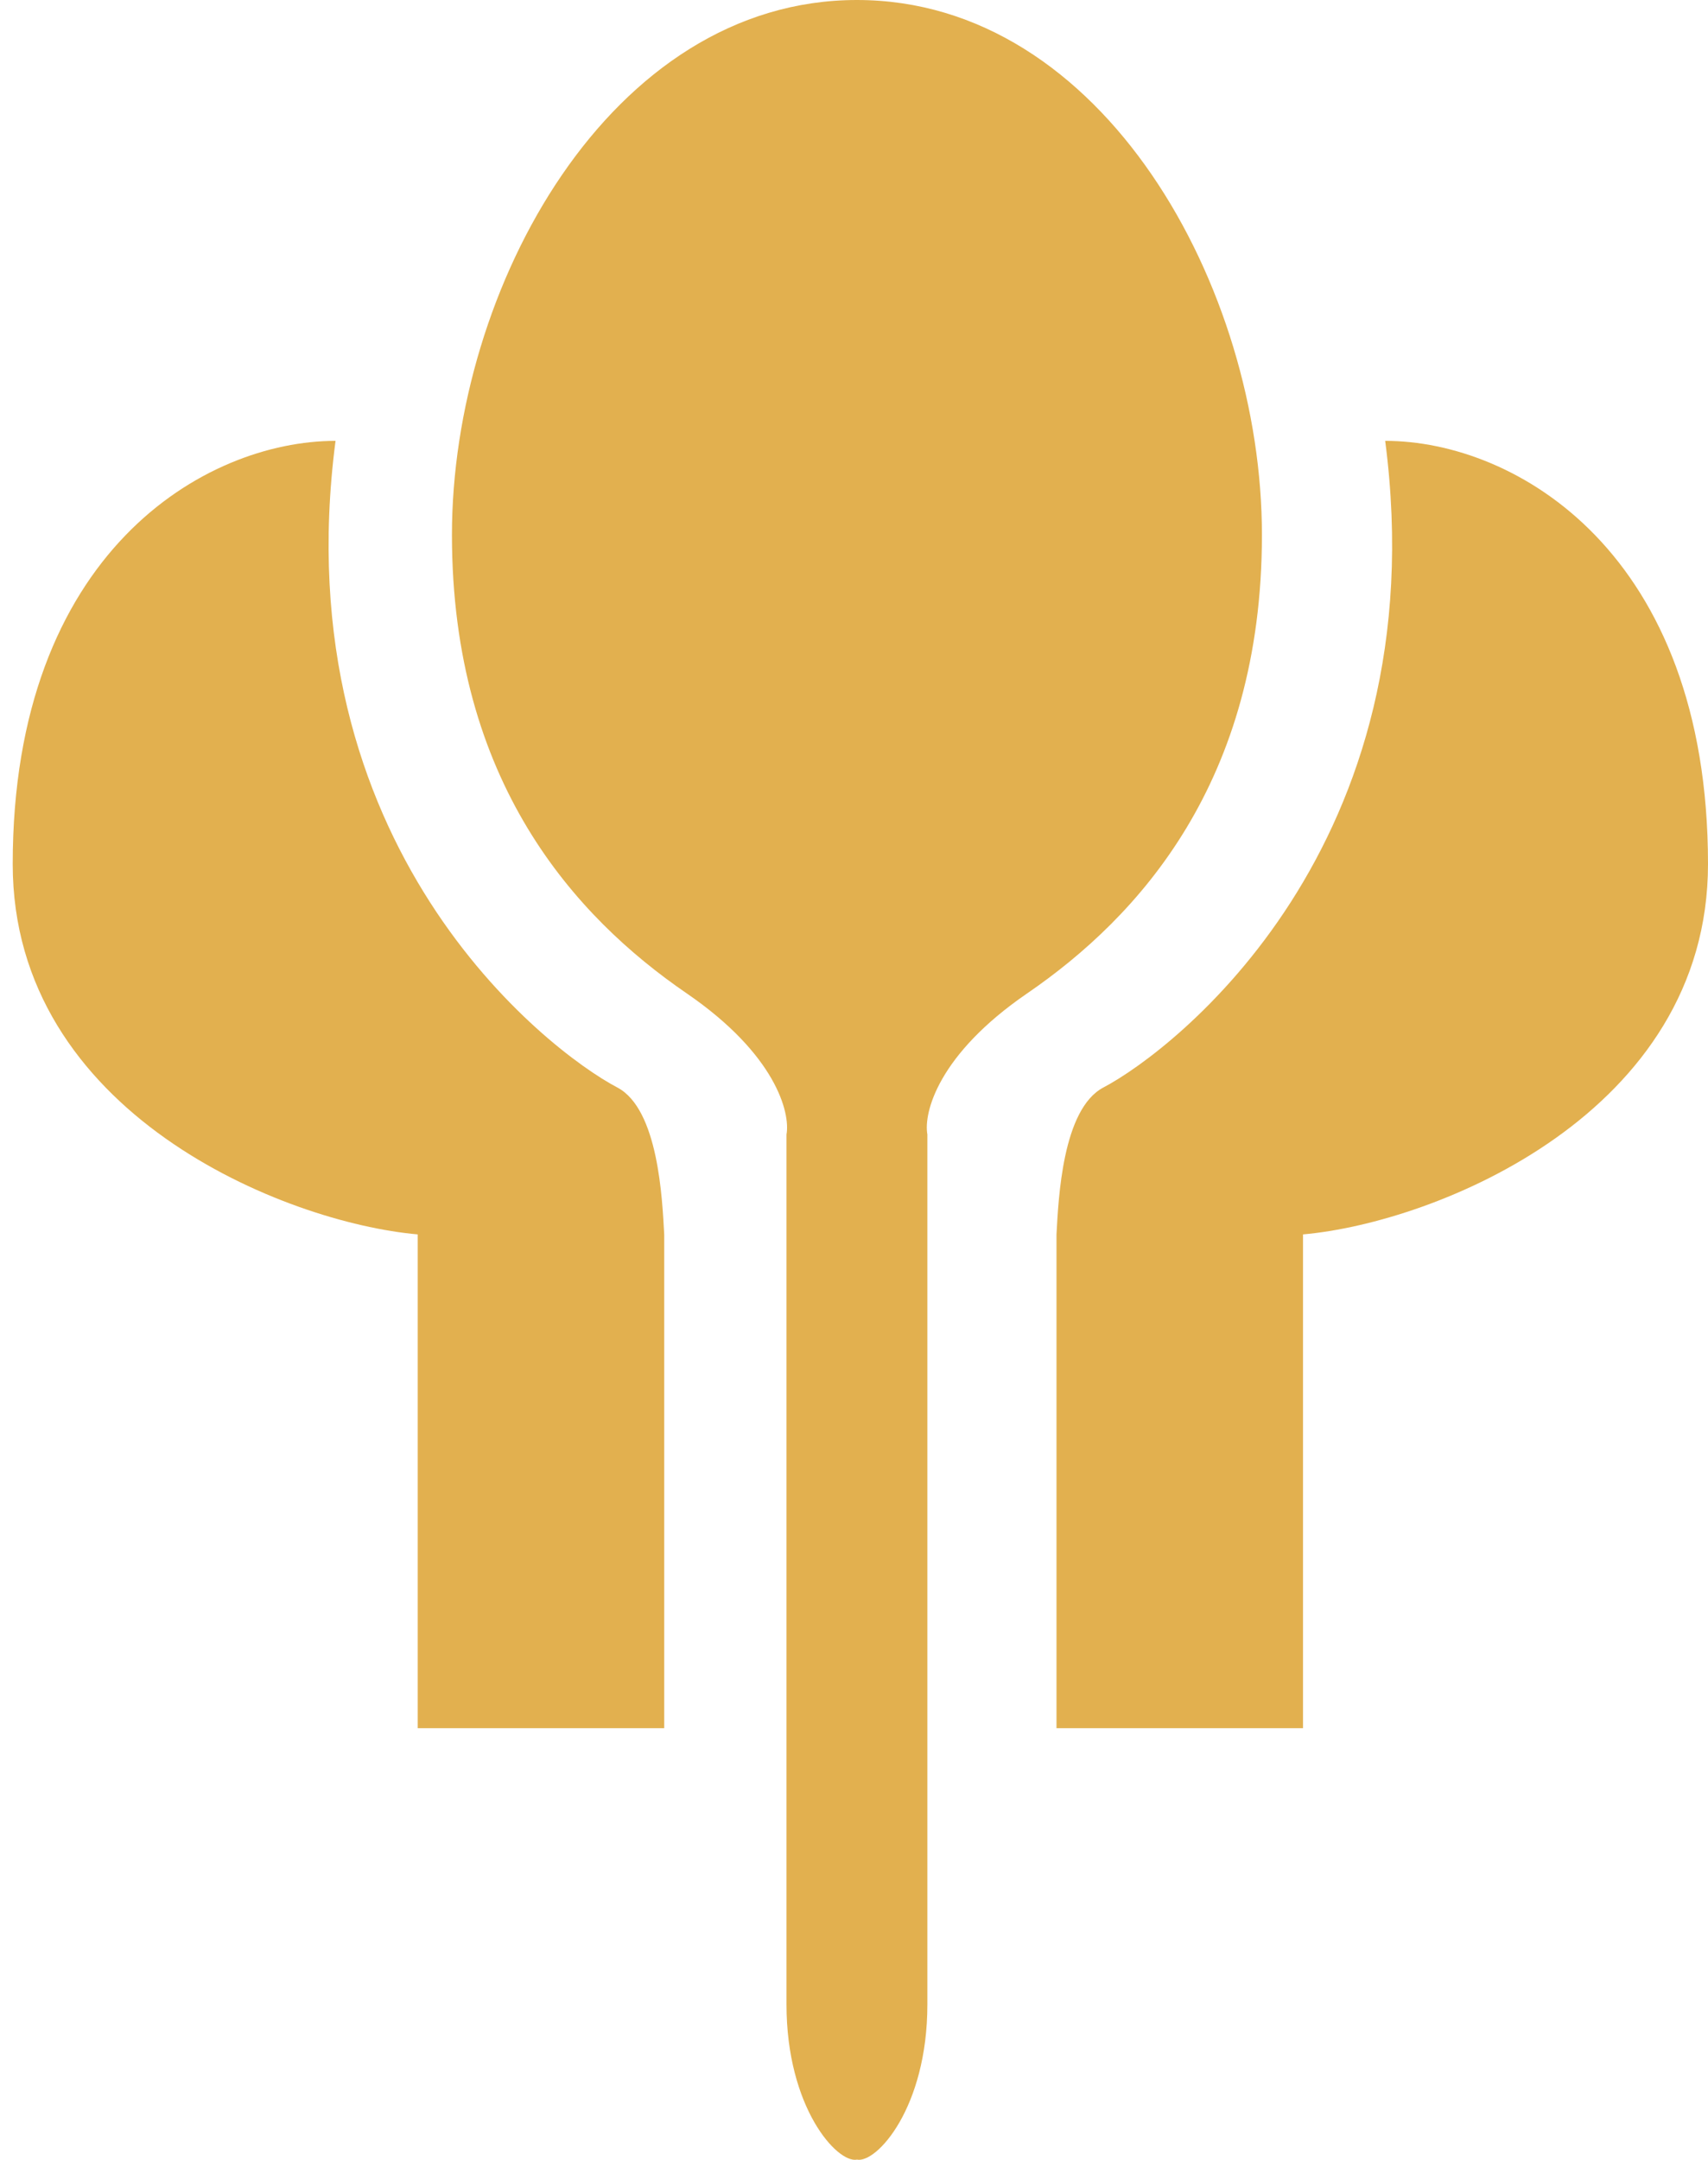 <svg viewBox="0 0 144 182" fill="#e2b04f" xmlns="http://www.w3.org/2000/svg">
  <path d="M78.186 168.907c0 8.718-4.29 13.407-5.939 13.077-1.65.33-5.938-4.359-5.938-13.077V95.598c.33-1.816-.89-6.736-8.412-11.888-9.402-6.439-19.794-17.831-19.794-38.635S51.463 0 72.247 0s34.145 24.271 34.145 45.075c0 20.804-10.392 32.196-19.794 38.635-7.522 5.152-8.742 10.072-8.412 11.888v73.309z" />
  <path d="M89.072 104.019v41.608h20.784v-41.608C121.072 103.028 144 93.815 144 72.813c0-26.252-16.208-35.663-27.216-35.663C121.237 71.327 99 88.5 93.031 91.636c-3.471 1.823-3.794 9.411-3.959 12.383zM56 104.019v41.608H35.217v-41.608C24 103.028 1.072 93.815 1.072 72.813c0-26.252 16.208-35.663 27.217-35.663C23.835 71.327 46.072 88.5 52.04 91.636c3.471 1.823 3.794 9.411 3.959 12.383z" />
</svg>
